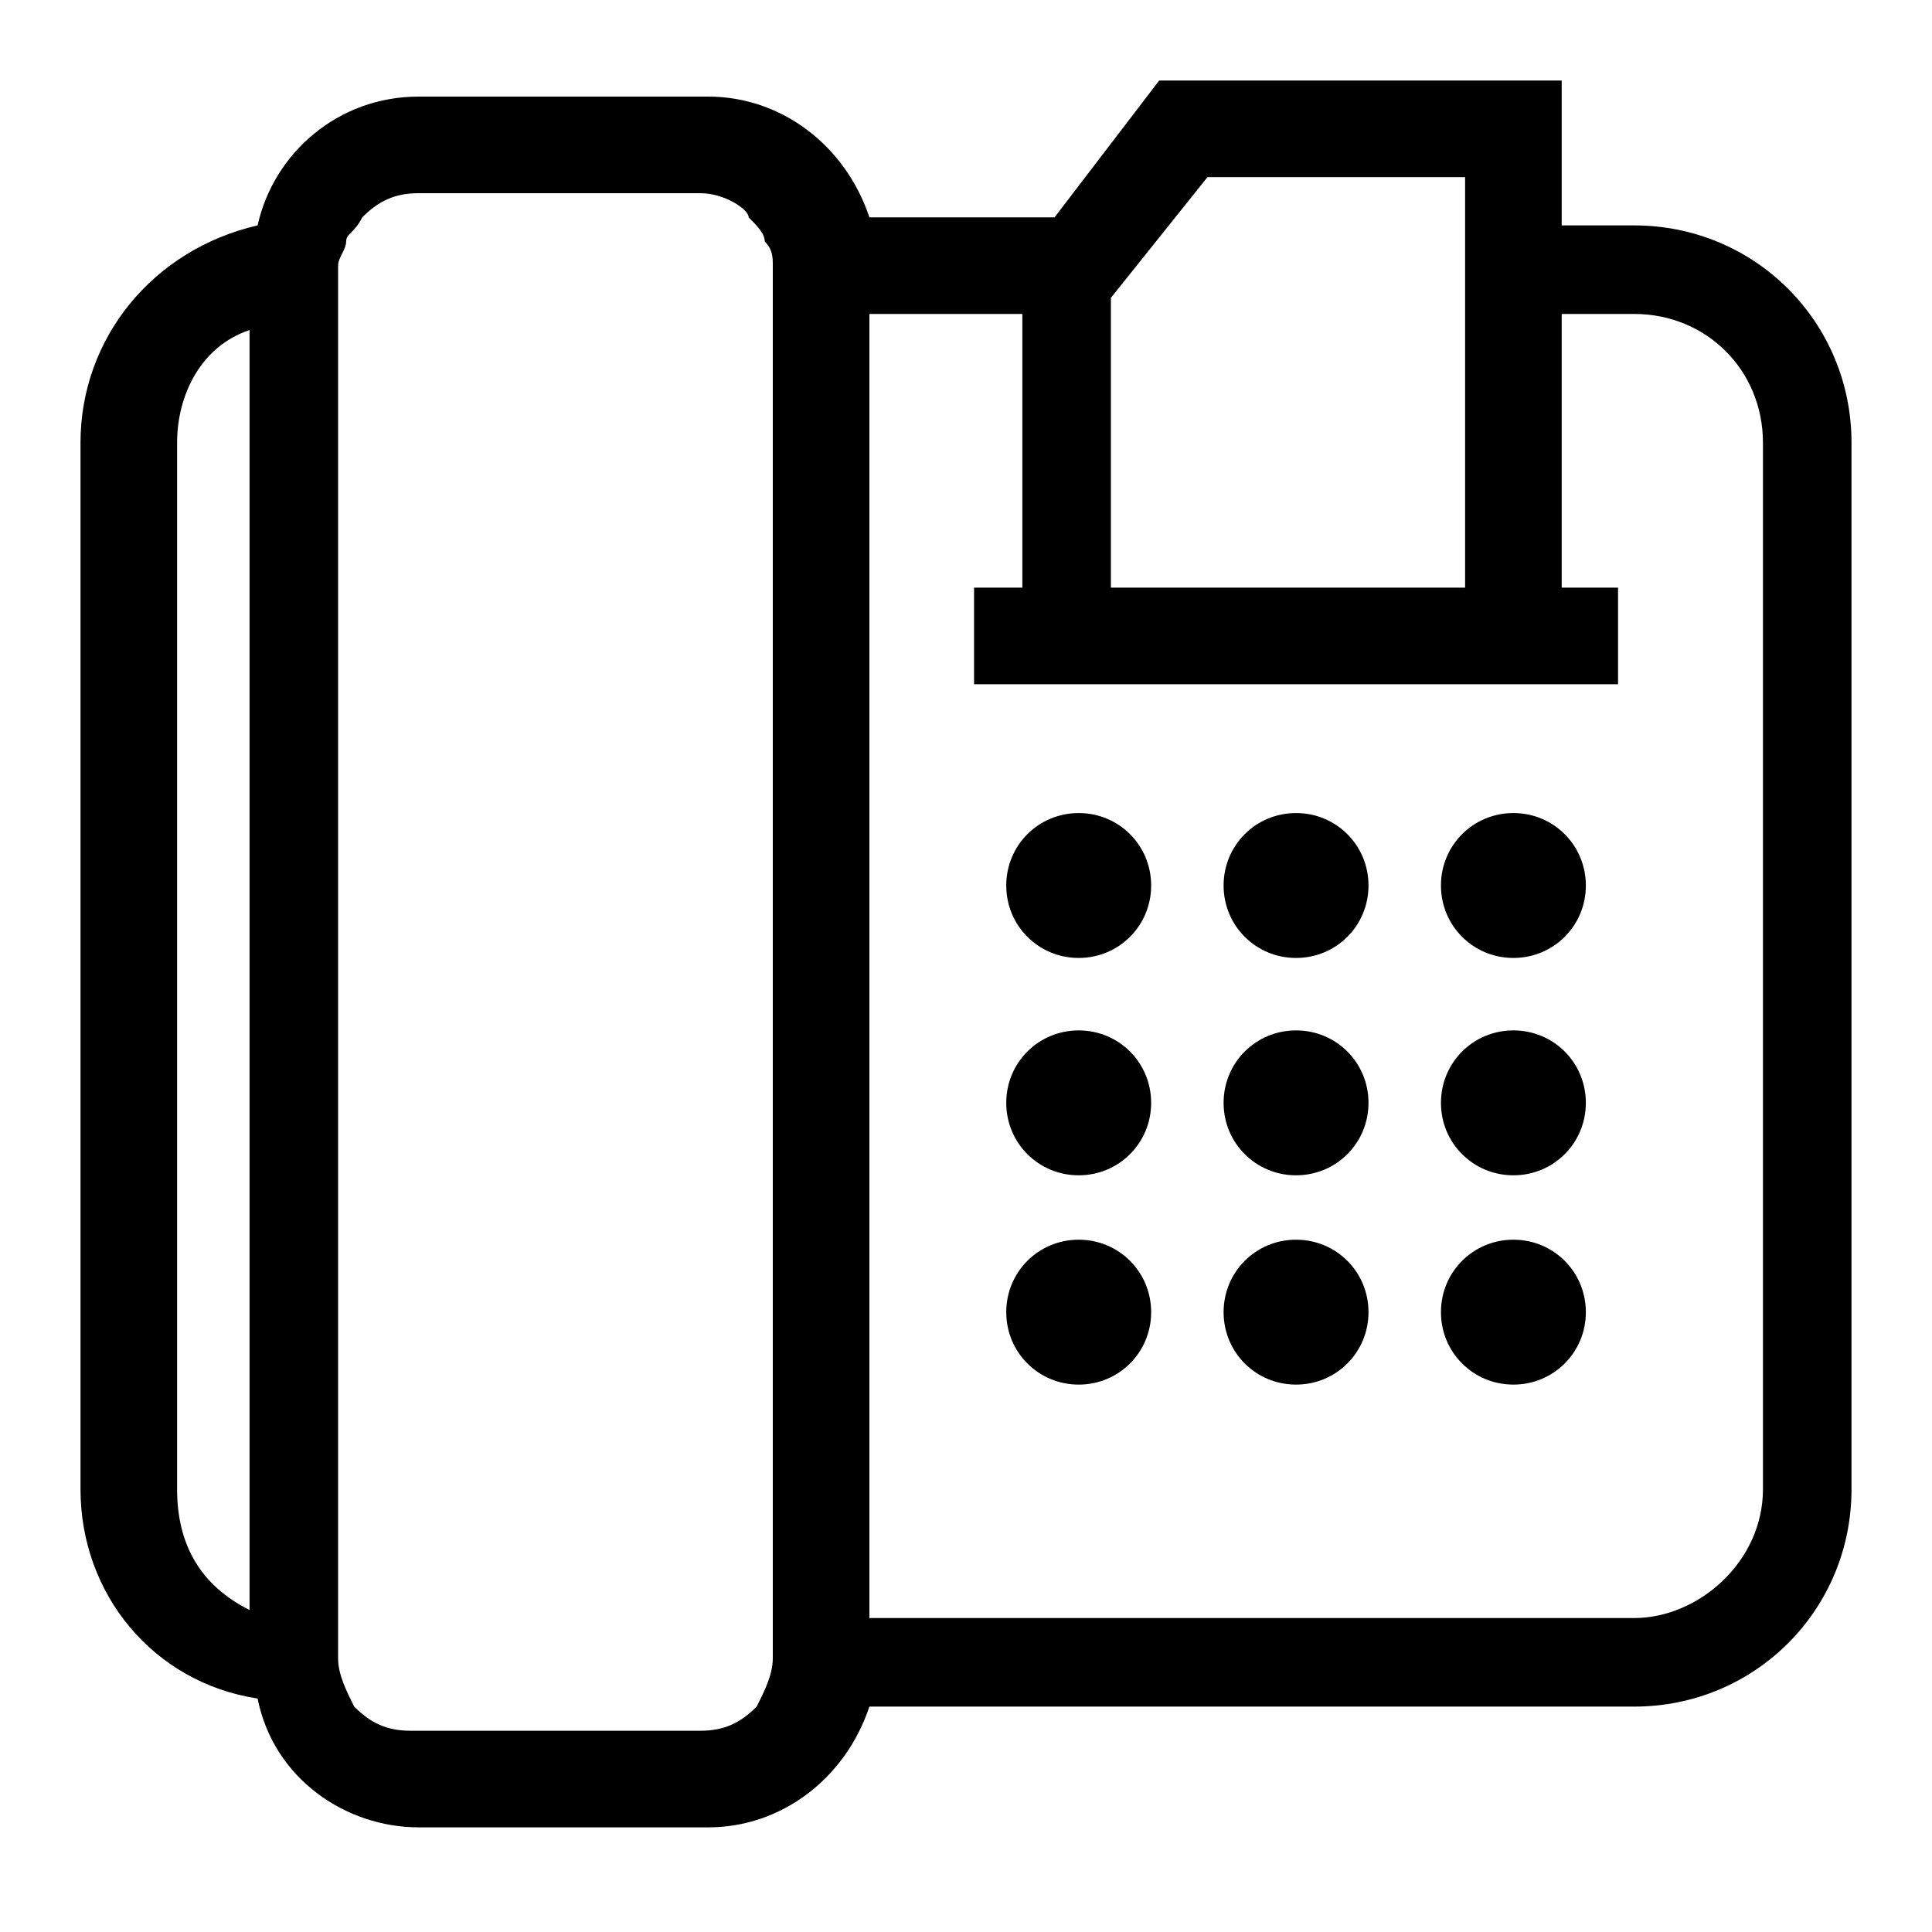 <svg version="1.1" id="Vlt-icon-fax" xmlns="http://www.w3.org/2000/svg" xmlns:xlink="http://www.w3.org/1999/xlink" x="0px" y="0px" viewBox="0 0 24 24" style="enable-background:new 0 0 24 24;" xml:space="preserve"><path d="M20.3,2.8C21.8,2.8,23,4,23,5.5v13c0,1.5-1.2,2.7-2.7,2.7h-9.5c-0.3,0.9-1.1,1.5-2,1.5H5.2c-0.9,0-1.8-0.6-2-1.6&#xA;&#x9;C1.9,20.9,1,19.8,1,18.5v-13c0-1.3,0.9-2.4,2.2-2.7c0.2-0.9,1-1.6,2-1.6h3.6c0.9,0,1.7,0.6,2,1.5h2.3L14.4,1h5v1.8&#xA;&#x9;C19.3,2.8,20.3,2.8,20.3,2.8z M21.9,18.5v-13c0-0.9-0.7-1.6-1.6-1.6h-0.9v3.4h0.7v1.2h-8V7.3h0.6V3.9h-1.9v16.2h9.5&#xA;&#x9;C21.1,20.1,21.9,19.4,21.9,18.5L21.9,18.5z M13.4,10.1c0.5,0,0.9,0.4,0.9,0.9c0,0.5-0.4,0.9-0.9,0.9c-0.5,0-0.9-0.4-0.9-0.9&#xA;&#x9;c0,0,0,0,0,0C12.5,10.5,12.9,10.1,13.4,10.1z M16.1,10.1c0.5,0,0.9,0.4,0.9,0.9c0,0.5-0.4,0.9-0.9,0.9c-0.5,0-0.9-0.4-0.9-0.9&#xA;&#x9;c0,0,0,0,0,0C15.2,10.5,15.6,10.1,16.1,10.1z M18.8,10.1c0.5,0,0.9,0.4,0.9,0.9c0,0.5-0.4,0.9-0.9,0.9c-0.5,0-0.9-0.4-0.9-0.9&#xA;&#x9;c0,0,0,0,0,0C17.9,10.5,18.3,10.1,18.8,10.1z M13.4,12.8c0.5,0,0.9,0.4,0.9,0.9c0,0.5-0.4,0.9-0.9,0.9c-0.5,0-0.9-0.4-0.9-0.9&#xA;&#x9;c0,0,0,0,0,0C12.5,13.2,12.9,12.8,13.4,12.8z M16.1,12.8c0.5,0,0.9,0.4,0.9,0.9c0,0.5-0.4,0.9-0.9,0.9c-0.5,0-0.9-0.4-0.9-0.9&#xA;&#x9;c0,0,0,0,0,0C15.2,13.2,15.6,12.8,16.1,12.8z M18.8,12.8c0.5,0,0.9,0.4,0.9,0.9c0,0.5-0.4,0.9-0.9,0.9c-0.5,0-0.9-0.4-0.9-0.9&#xA;&#x9;c0,0,0,0,0,0C17.9,13.2,18.3,12.8,18.8,12.8z M13.4,15.4c0.5,0,0.9,0.4,0.9,0.9c0,0.5-0.4,0.9-0.9,0.9c-0.5,0-0.9-0.4-0.9-0.9&#xA;&#x9;c0,0,0,0,0,0C12.5,15.8,12.9,15.4,13.4,15.4z M16.1,15.4c0.5,0,0.9,0.4,0.9,0.9c0,0.5-0.4,0.9-0.9,0.9c-0.5,0-0.9-0.4-0.9-0.9&#xA;&#x9;c0,0,0,0,0,0C15.2,15.8,15.6,15.4,16.1,15.4z M18.8,15.4c0.5,0,0.9,0.4,0.9,0.9c0,0.5-0.4,0.9-0.9,0.9c-0.5,0-0.9-0.4-0.9-0.9&#xA;&#x9;c0,0,0,0,0,0C17.9,15.8,18.3,15.4,18.8,15.4z M13.8,3.7v3.6h4.4V2.2H15L13.8,3.7L13.8,3.7z M9.6,3.9V3.3c0-0.1,0-0.2-0.1-0.3&#xA;&#x9;c0-0.1-0.1-0.2-0.2-0.3C9.3,2.6,9,2.4,8.7,2.4H5.2c-0.3,0-0.5,0.1-0.7,0.3C4.4,2.9,4.3,2.9,4.3,3c0,0.1-0.1,0.2-0.1,0.3v17.3&#xA;&#x9;c0,0.2,0.1,0.4,0.2,0.6c0.2,0.2,0.4,0.3,0.7,0.3h3.6c0.3,0,0.5-0.1,0.7-0.3c0.1-0.2,0.2-0.4,0.2-0.6V3.9L9.6,3.9z M3.1,20V4.1&#xA;&#x9;C2.5,4.3,2.2,4.9,2.2,5.5v13C2.2,19.2,2.5,19.7,3.1,20L3.1,20z"/></svg>